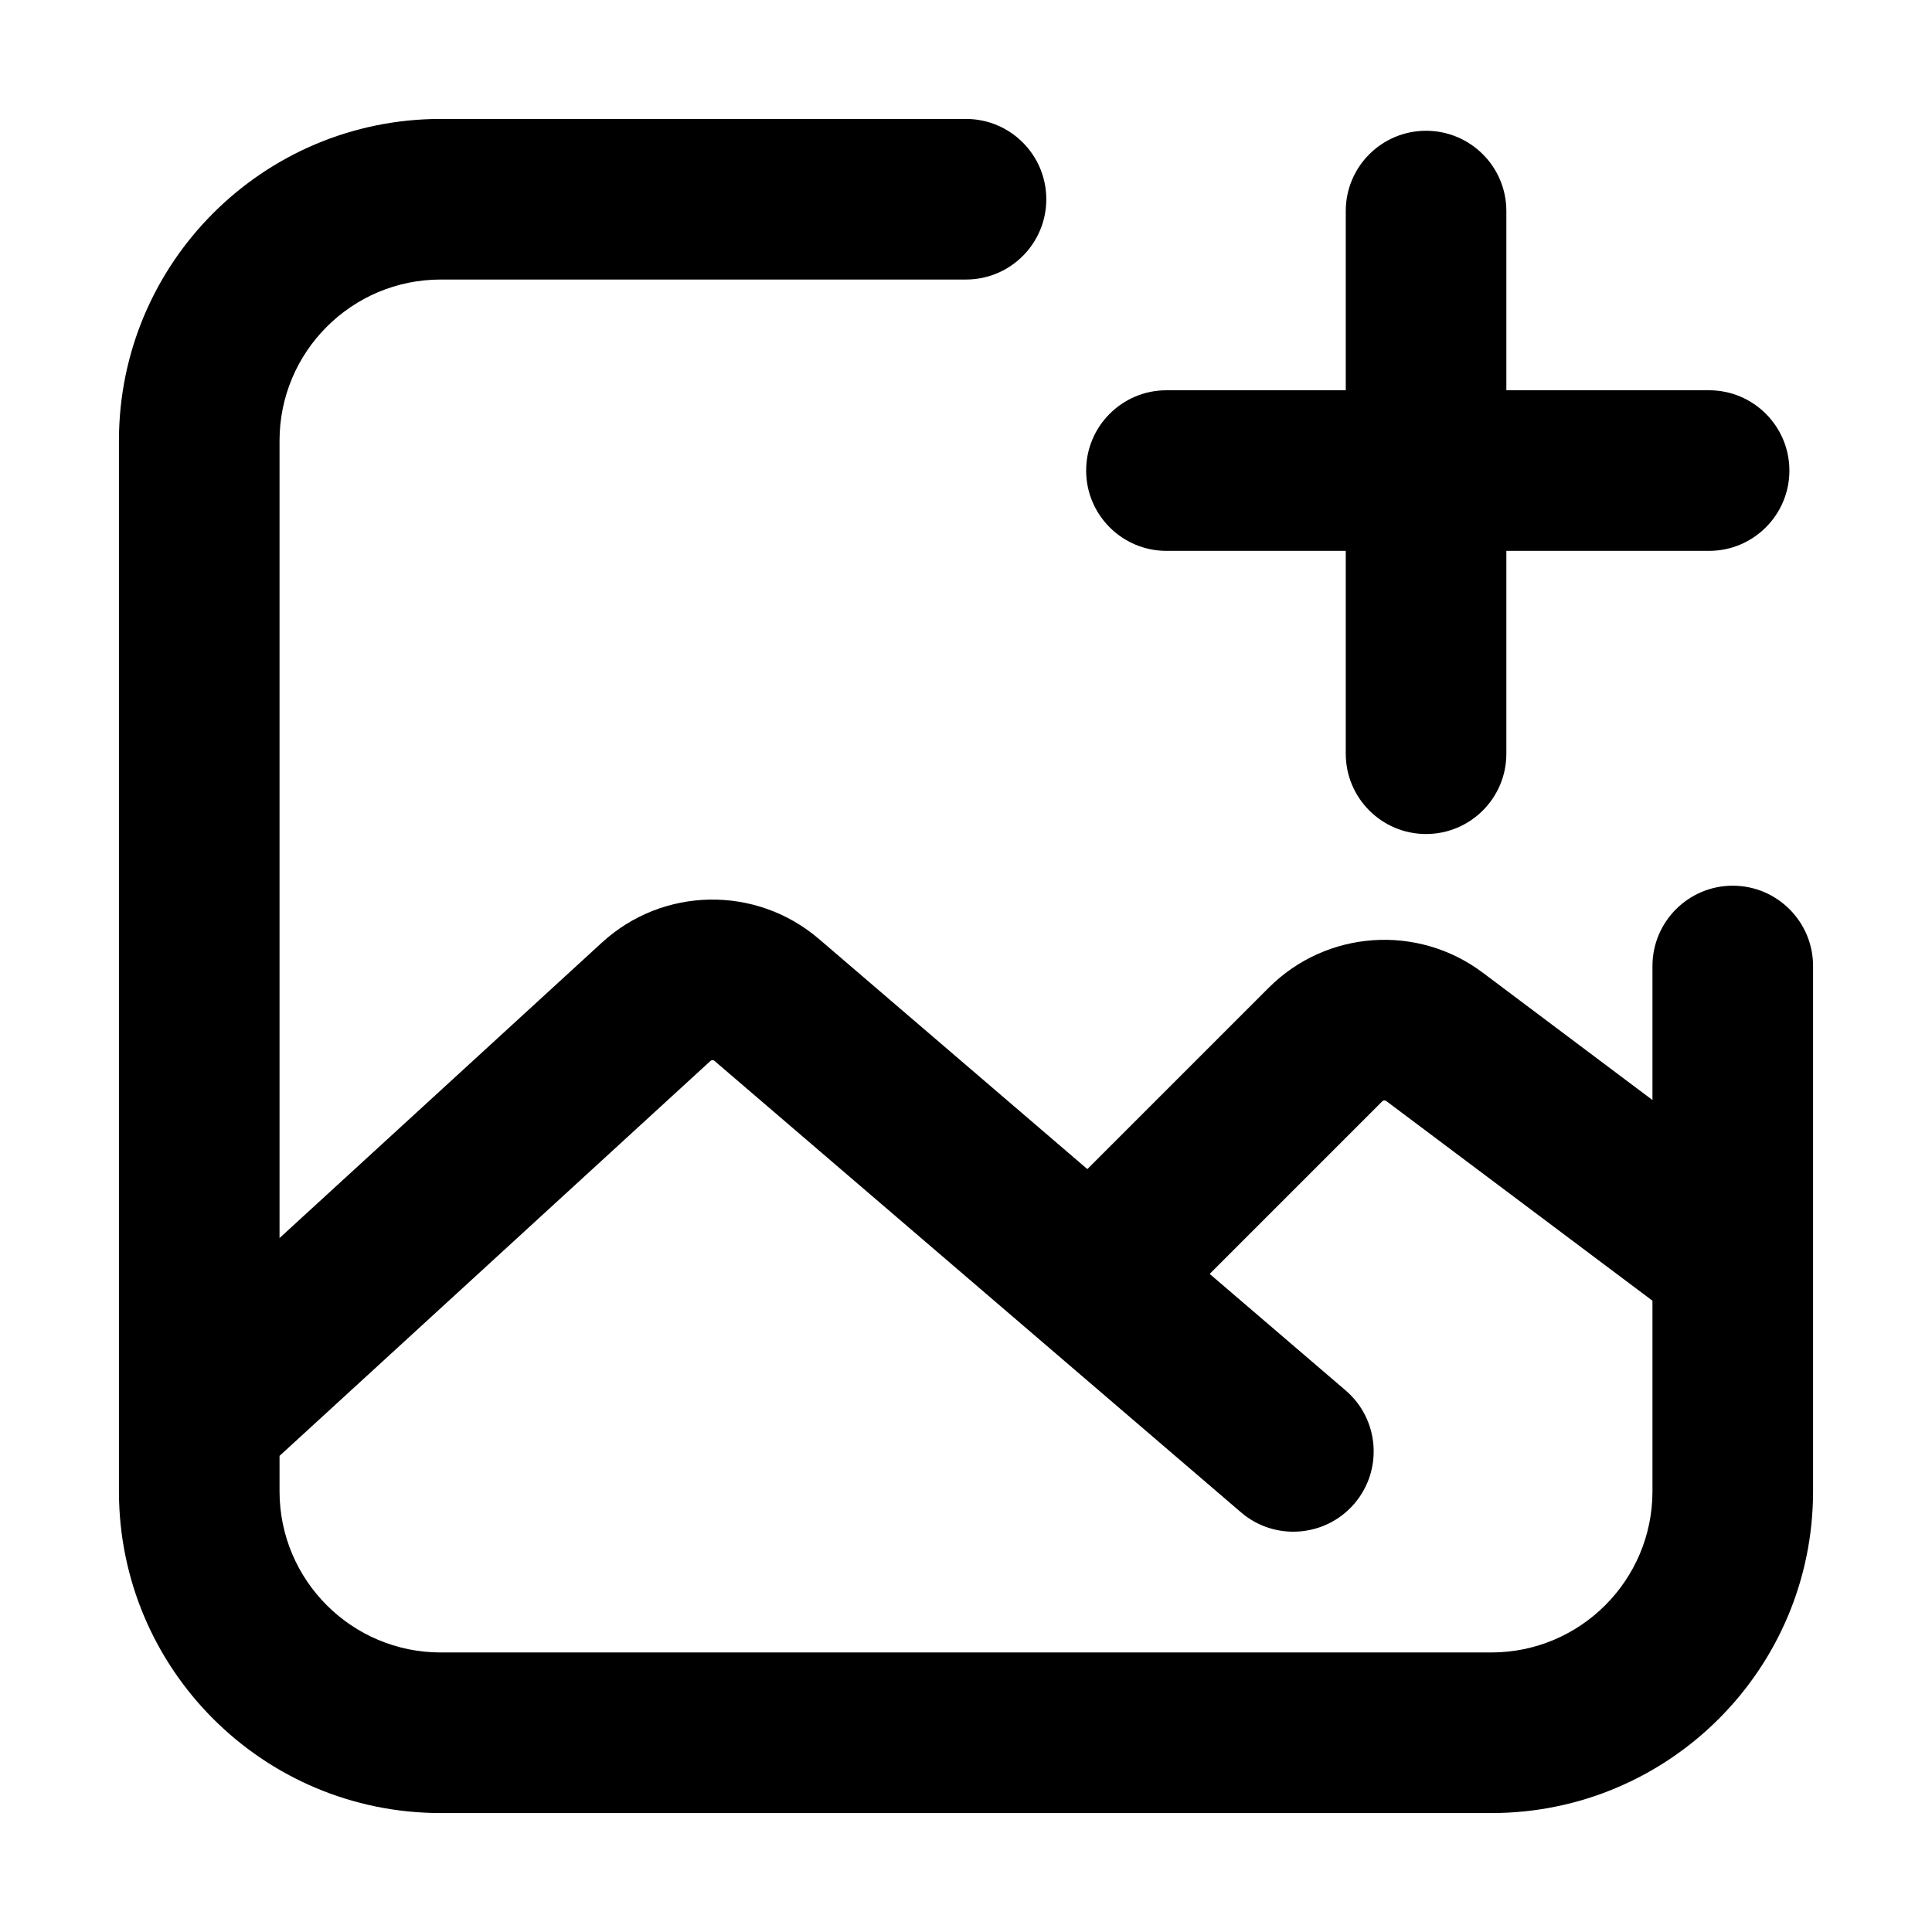 <svg width="16" height="16" viewBox="0 0 16 16" fill="none" xmlns="http://www.w3.org/2000/svg">
<g clip-path="url(#clip0_910_238)">
<path fill-rule="evenodd" clip-rule="evenodd" d="M3.65 0.985C2.178 0.985 0.985 2.178 0.985 3.65V12.35C0.985 13.822 2.178 15.015 3.65 15.015H12.35C13.822 15.015 15.015 13.822 15.015 12.35V8C15.015 7.633 14.717 7.335 14.35 7.335C13.983 7.335 13.685 7.633 13.685 8V9.11L12.278 8.054C11.738 7.65 10.984 7.703 10.507 8.18L9.005 9.682L6.782 7.776C6.261 7.33 5.49 7.343 4.985 7.806L2.315 10.253V3.65C2.315 2.913 2.913 2.315 3.65 2.315H8C8.367 2.315 8.665 2.017 8.665 1.65C8.665 1.283 8.367 0.985 8 0.985H3.65ZM5.884 8.786C5.893 8.778 5.907 8.777 5.916 8.785L10.278 12.525C10.557 12.764 10.977 12.731 11.216 12.453C11.455 12.174 11.423 11.754 11.144 11.515L10.018 10.55L11.448 9.12C11.456 9.112 11.47 9.111 11.48 9.118L13.685 10.772V12.35C13.685 13.087 13.087 13.685 12.35 13.685H3.65C2.913 13.685 2.315 13.087 2.315 12.35V12.057L5.884 8.786Z" fill="black"/>
<path d="M11.81 1.083C11.443 1.083 11.145 1.38 11.145 1.748V3.232H9.66C9.293 3.232 8.995 3.53 8.995 3.897C8.995 4.264 9.293 4.562 9.66 4.562H11.145V6.242C11.145 6.609 11.443 6.907 11.81 6.907C12.177 6.907 12.475 6.609 12.475 6.242V4.562H14.154C14.521 4.562 14.819 4.264 14.819 3.897C14.819 3.53 14.521 3.232 14.154 3.232H12.475V1.748C12.475 1.38 12.177 1.083 11.81 1.083Z" fill="black"/>
</g>
<defs>
<clipPath id="clip0_910_238">
<rect width="16" height="16" fill="white"/>
</clipPath>
</defs>
</svg>
